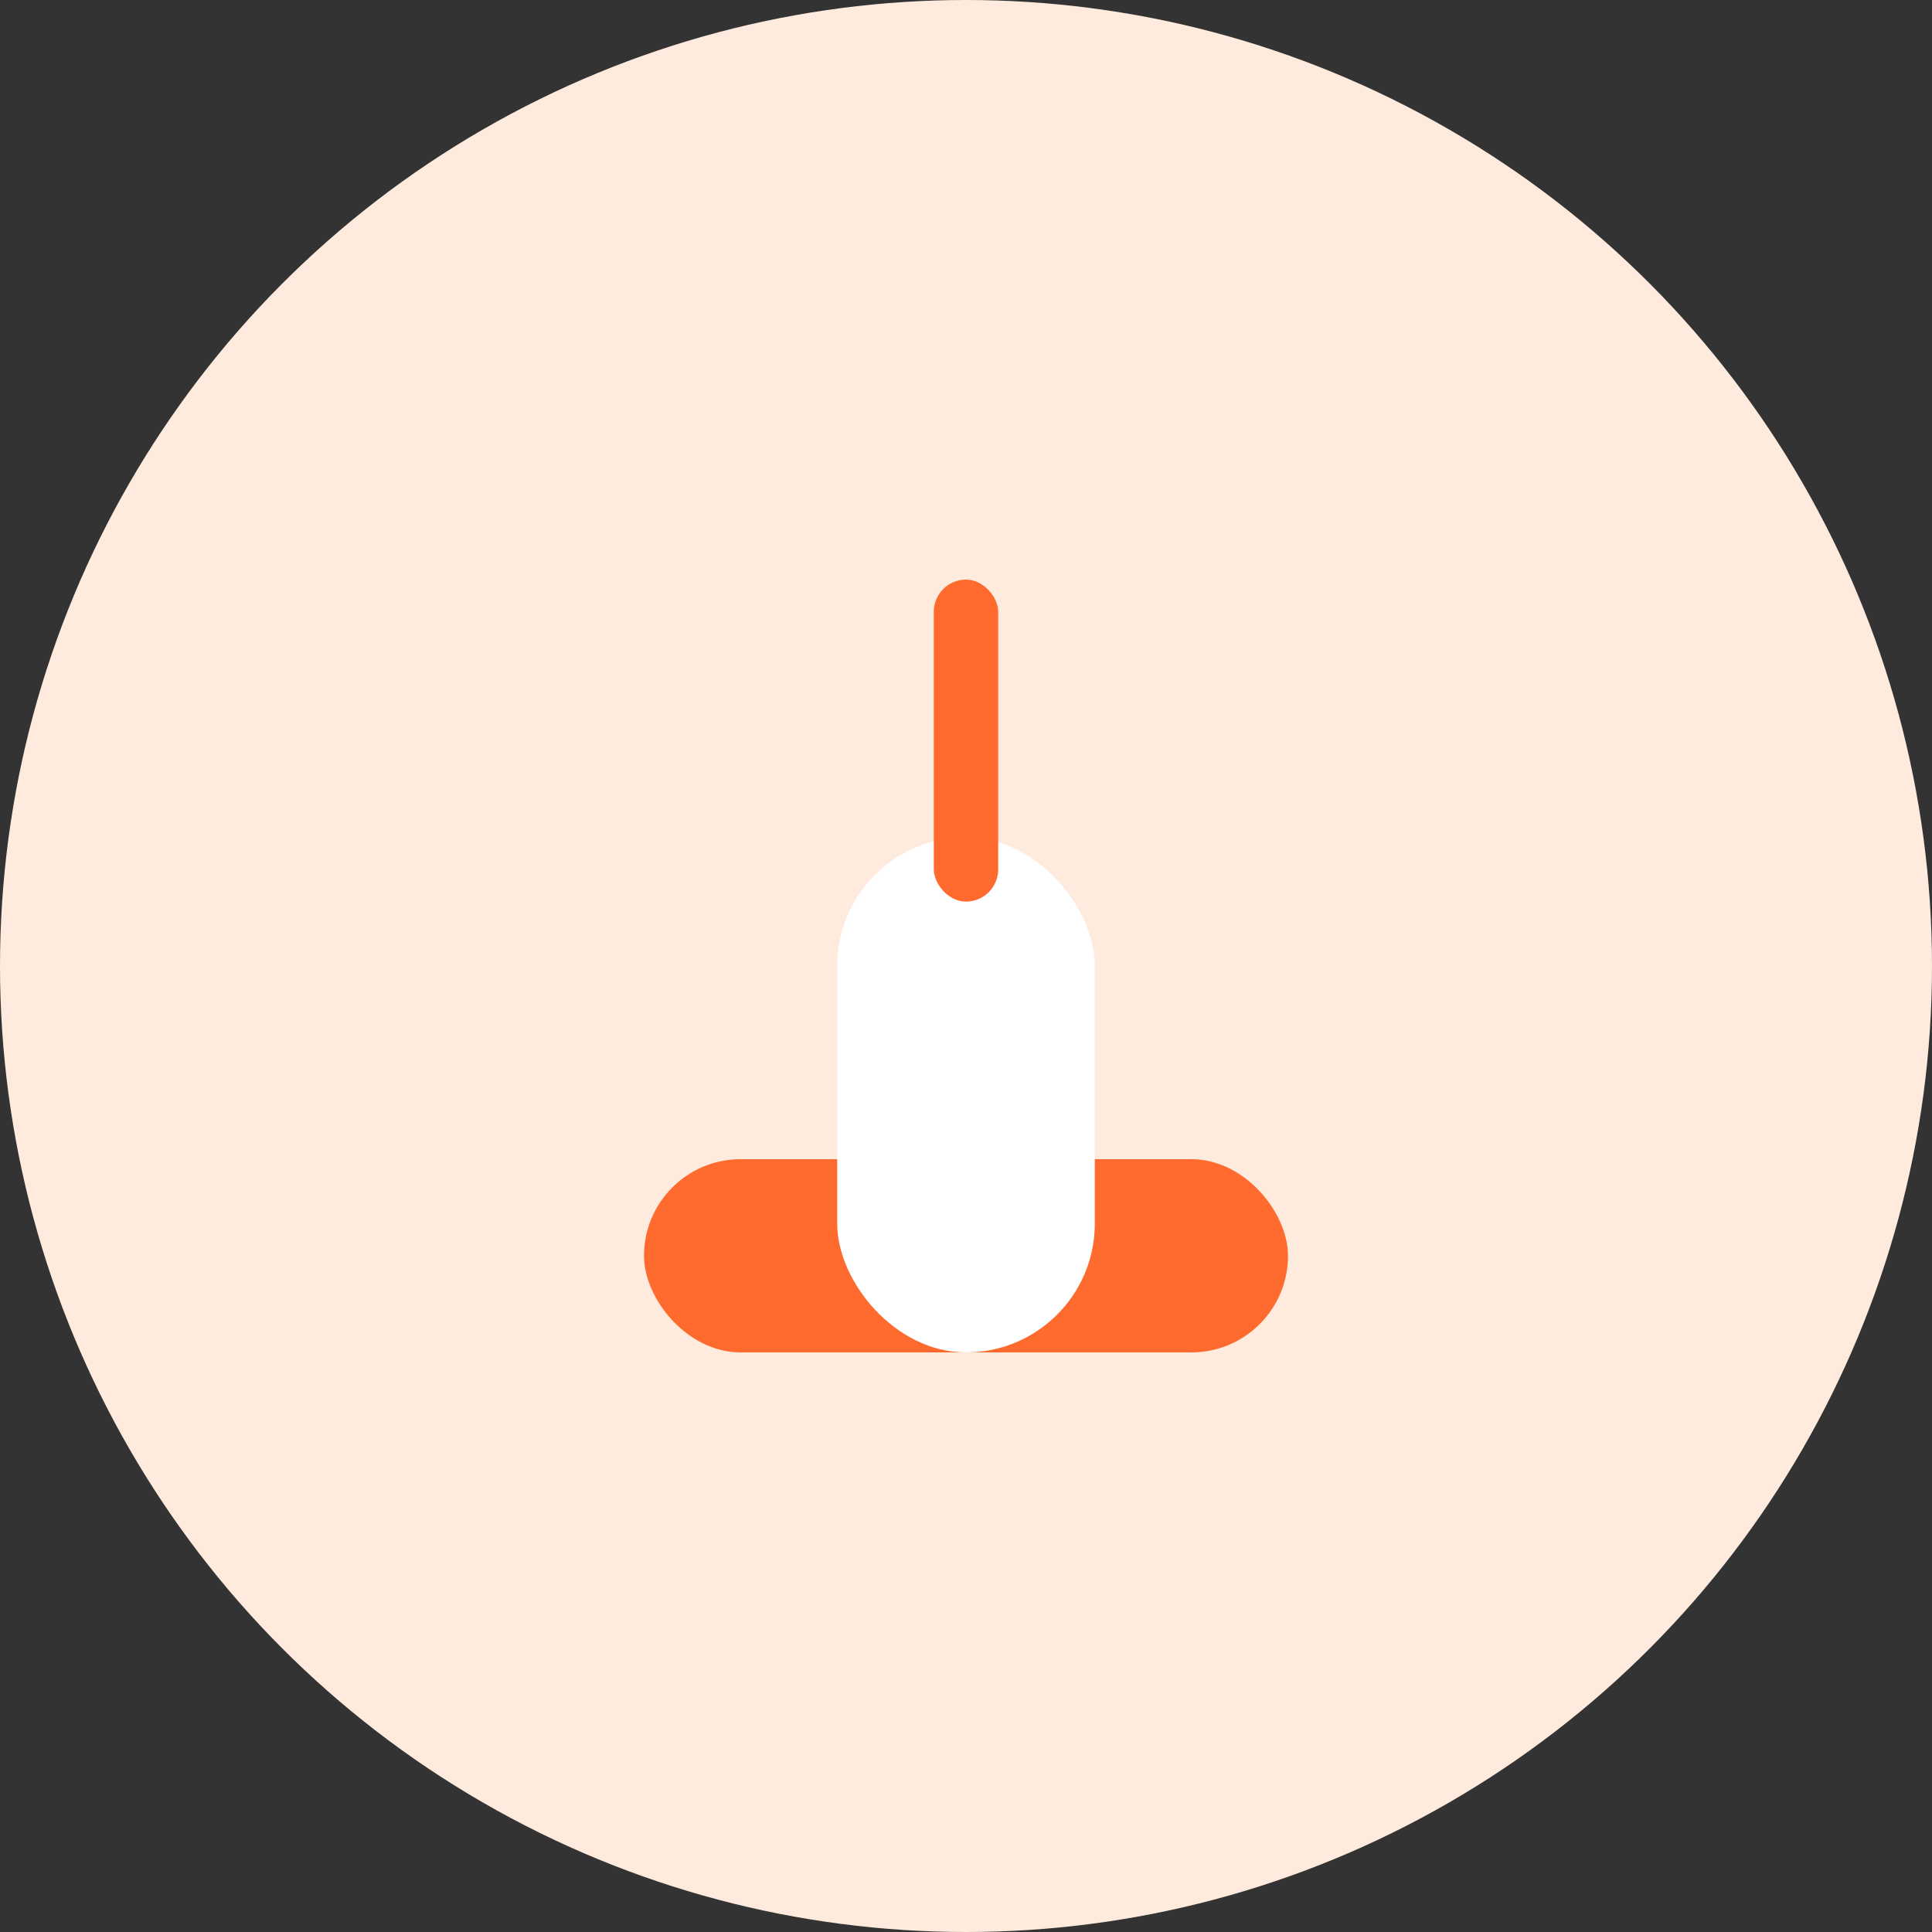 <svg width="60" height="60" viewBox="0 0 60 60" fill="none" xmlns="http://www.w3.org/2000/svg">
  <rect x="0" y="0" width="60" height="60" fill="#333333" stroke="none"/>
  <circle cx="30" cy="30" r="30" fill="#ffebdd"/>
  <rect x="20" y="36" width="20" height="6" rx="3" fill="#ff6a2f"/>
  <rect x="26" y="26" width="8" height="16" rx="4" fill="#fff"/>
  <rect x="29" y="18" width="2" height="10" rx="1" fill="#ff6a2f"/>
</svg>

